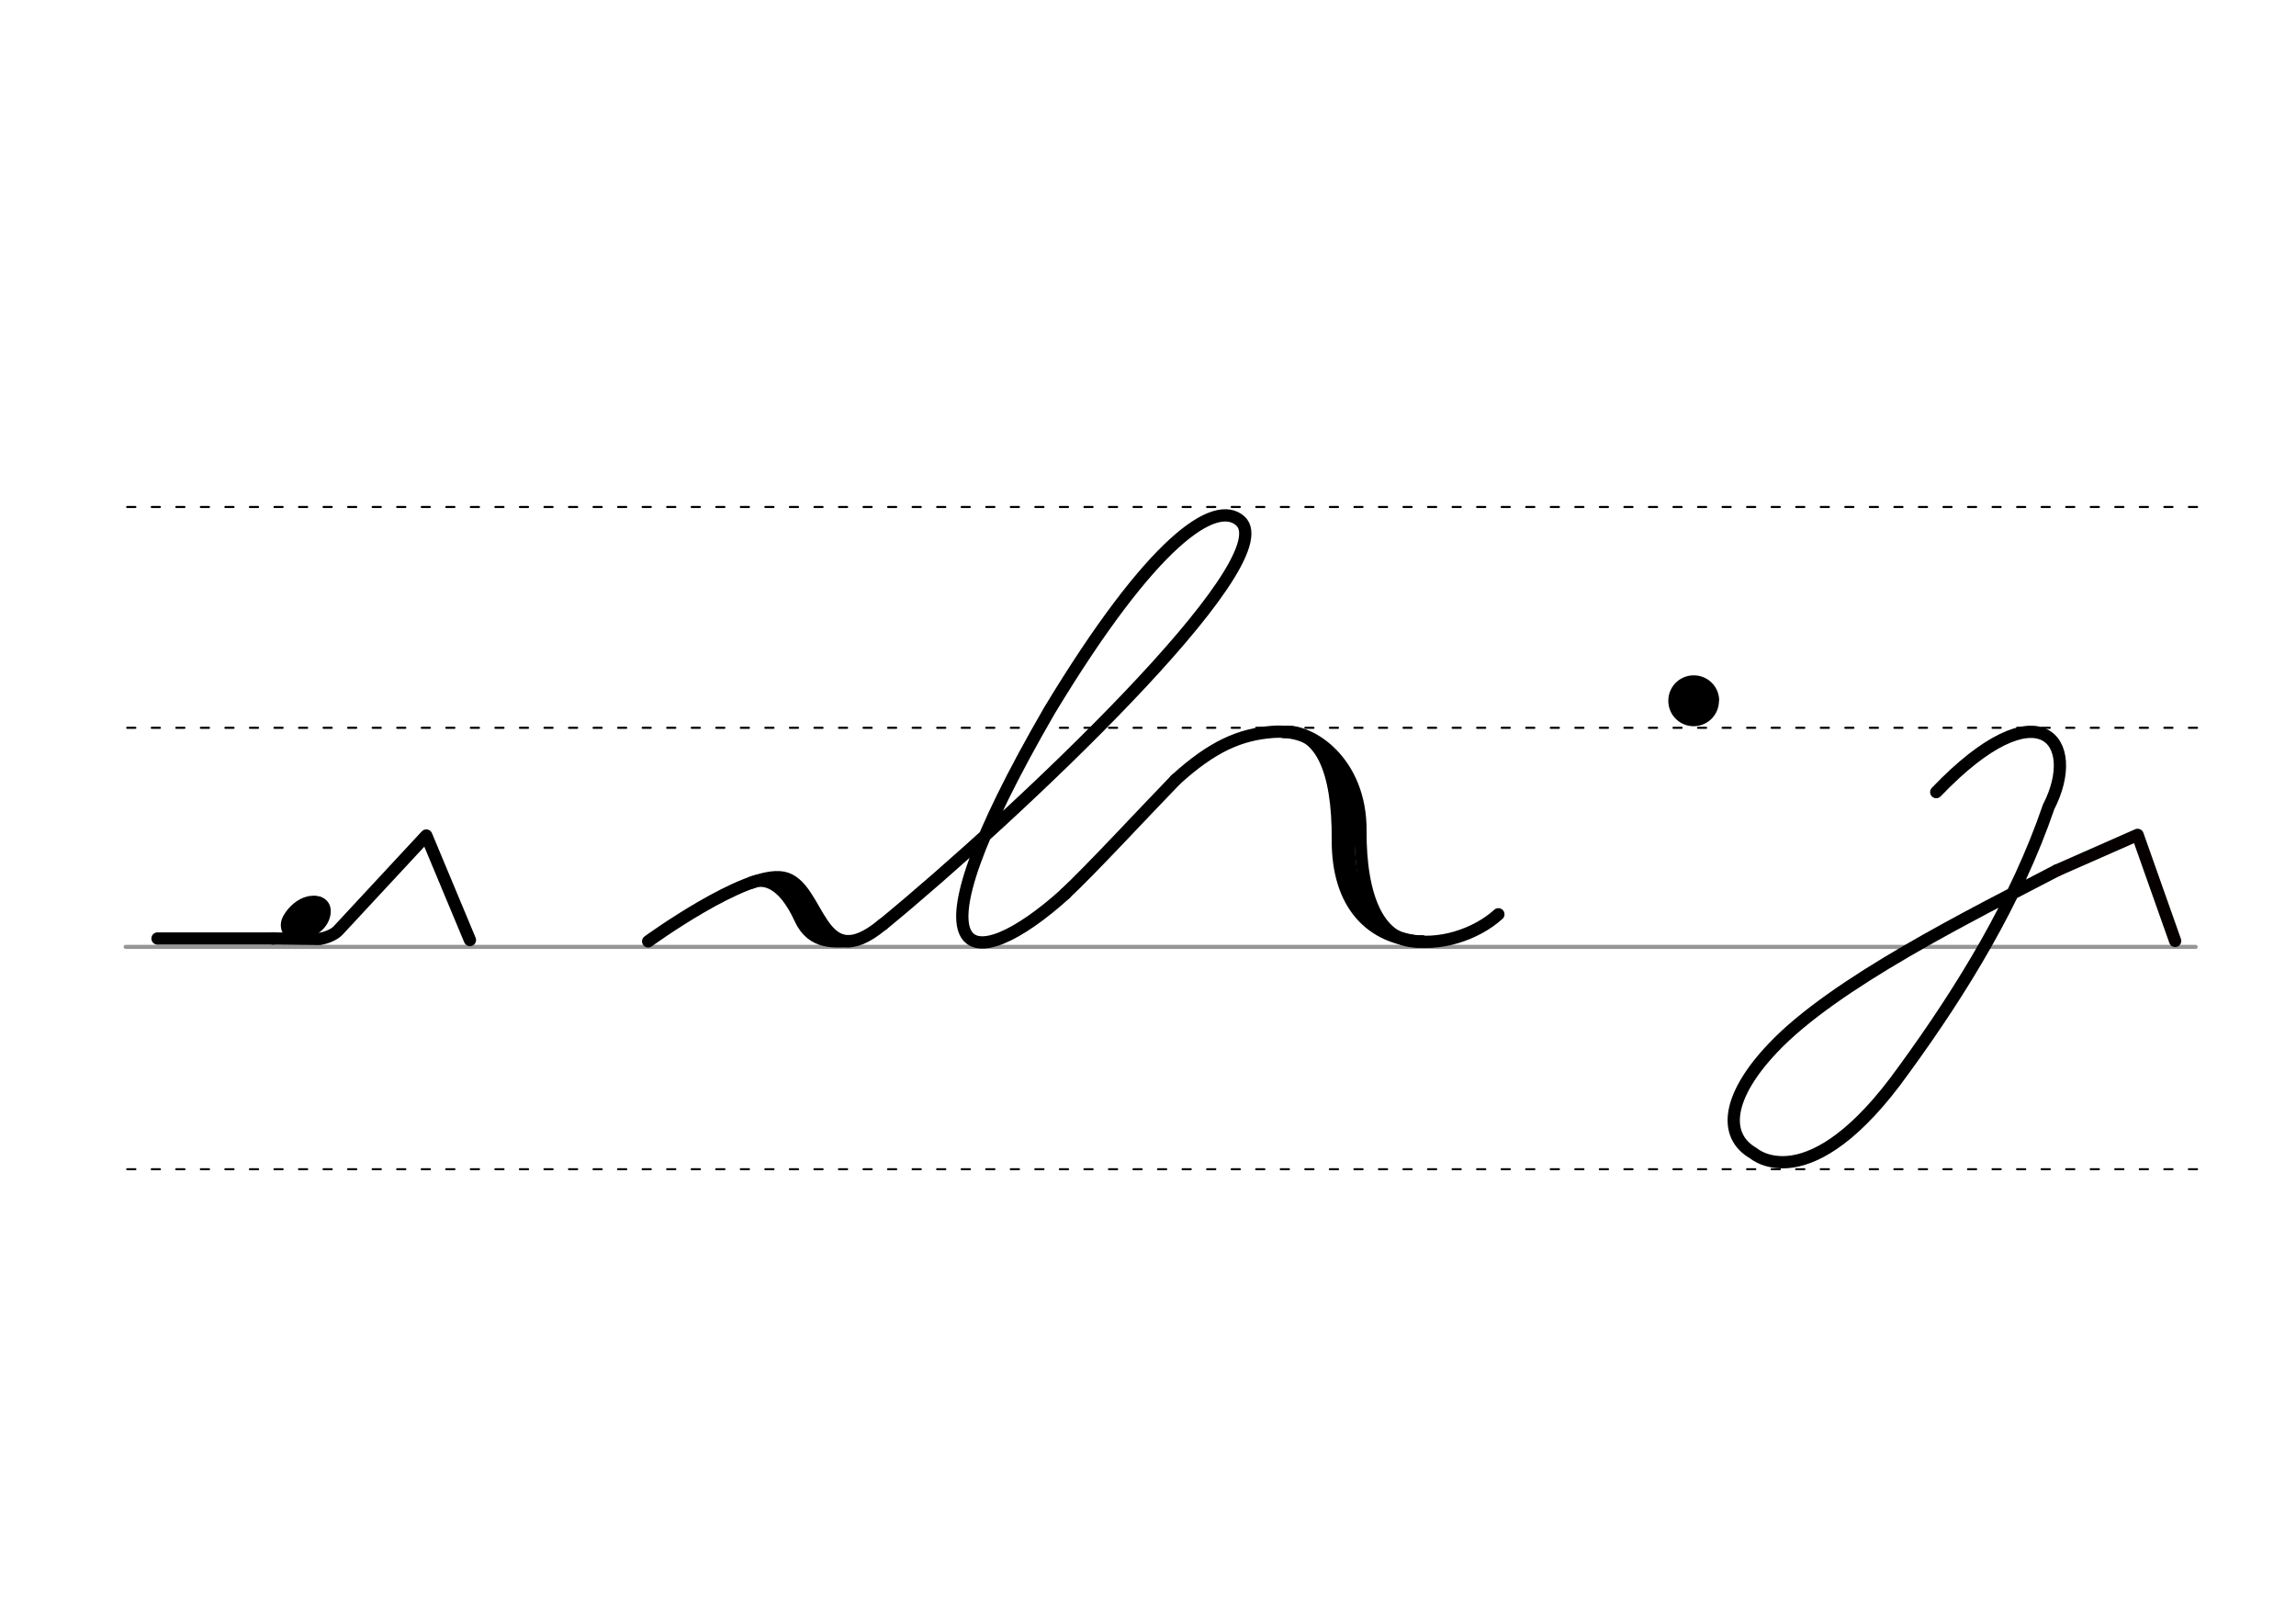 <svg height="210mm" viewBox="0 0 1052.4 744.1" width="297mm" xmlns="http://www.w3.org/2000/svg">
 <g fill="none" stroke-linecap="round">
  <g transform="translate(0 -308.268)">
   <path d="m57.6 742.2h948.8" stroke="#969696" stroke-width="1.875"/>
   <g stroke="#000" stroke-dasharray="3.75 7.5" stroke-miterlimit="2" stroke-width=".938">
    <path d="m58.3 844.1h948.8"/>
    <path d="m58.3 641.8h948.8"/>
    <path d="m58.3 540.6h948.8"/>
   </g>
  </g>
  <g stroke="#000">
   <path d="m72.2 430.1h53" stroke-width="5.625"/>
   <g stroke-linejoin="round">
    <path d="m144.2 413.8c.9.1 1.7.3 2.3.6.2.1.4.2.6.4 1.1.9 1.5 2.4.9 4.7-1.2 4.6-6.5 7.3-8.9 8.2-5.2 1.9-9-2.4-6-6.9 1.8-2.9 5-6 8.8-6.8.3-.1.5-.1.8-.1s.6-.1 1-.1c.7 0 1.5.1 2.2.3" stroke-width="6.674"/>
    <path d="m140.8 417.2c.4 0 .7.1 1 .3.1 0 .2.1.3.2.5.4.7 1 .4 2.1-.5 2.1-2.8 3.3-4 3.7-2.3.9-4-1-2.7-3.1.8-1.3 2.2-2.7 3.9-3.1.1 0 .2 0 .3-.1h.4c.3 0 .7 0 1 .1" stroke-width="5.91"/>
    <g stroke-width="5.625">
     <path d="m125.2 430.1 21.3.2c2.1-.3 6.3-1.6 8.4-3.8l40.5-43.6 20 47.9"/>
     <path d="m942.8 398.9c-39.5 20.6-102.1 51.6-130.2 81.4-20.7 21.8-23.2 40-8.9 48.2 0 0 25.5 22.7 69-38.3 26.9-36.9 51.6-77.4 66.3-120.4 15.5-30.1-4.2-56.2-51.5-6.8"/>
    </g>
   </g>
  </g>
  <path d="m942.8 398.9 37-16.3 17.2 48.6" stroke="#060000" stroke-linejoin="round" stroke-width="5.625"/>
 </g>
 <path d="m787.9 321.2a11.6 11.6 0 0 1 -11.6 11.6 11.6 11.6 0 0 1 -11.6-11.6 11.6 11.6 0 0 1 11.6-11.7 11.6 11.6 0 0 1 11.7 11.6"/>
 <g fill="none" stroke="#000" stroke-linecap="round" stroke-linejoin="round">
  <g stroke-width="5.625">
   <path d="m404.6 423.7c60.2-49.4 184.6-166.5 163.9-185-11.5-10.2-40.3 8.9-87.4 86.8-69.6 120.2-36 123.1 7.3 84"/>
   <path d="m538.9 357.3c-13.4 13.8-40.2 42.7-50.6 52.2"/>
   <path d="m538.9 357.3c16.7-15.2 29.5-20.8 44.5-21.9 18.2-1.3 35.6 9.8 34.9 48.7-1.1 59.2 48.5 53.1 68.5 34.9"/>
  </g>
  <path d="m588.4 335.4c12.3-1.3 35.4 13.7 35.2 45.3-.2 29.7 8.2 52.5 28.3 50.7" stroke-width="5.592"/>
  <path d="m588.4 335.4c17-.9 25 17.7 24.8 49.3-.2 29.7 15 45.7 38.7 46.9" stroke-width="5.592"/>
  <g stroke-width="5.625">
   <path d="m297.1 431.4s44.6-32.4 61.8-29.2 16 46.2 45.6 21.5"/>
   <path d="m344.5 404.5c5.4-2.4 14.4-.8 22.3 16.5 5.6 12.2 16.2 10.3 22.8 10.3"/>
   <path d="m355.6 404.2c7.6 3.9 5 .9 19.8 23.5"/>
  </g>
 </g>
</svg>
